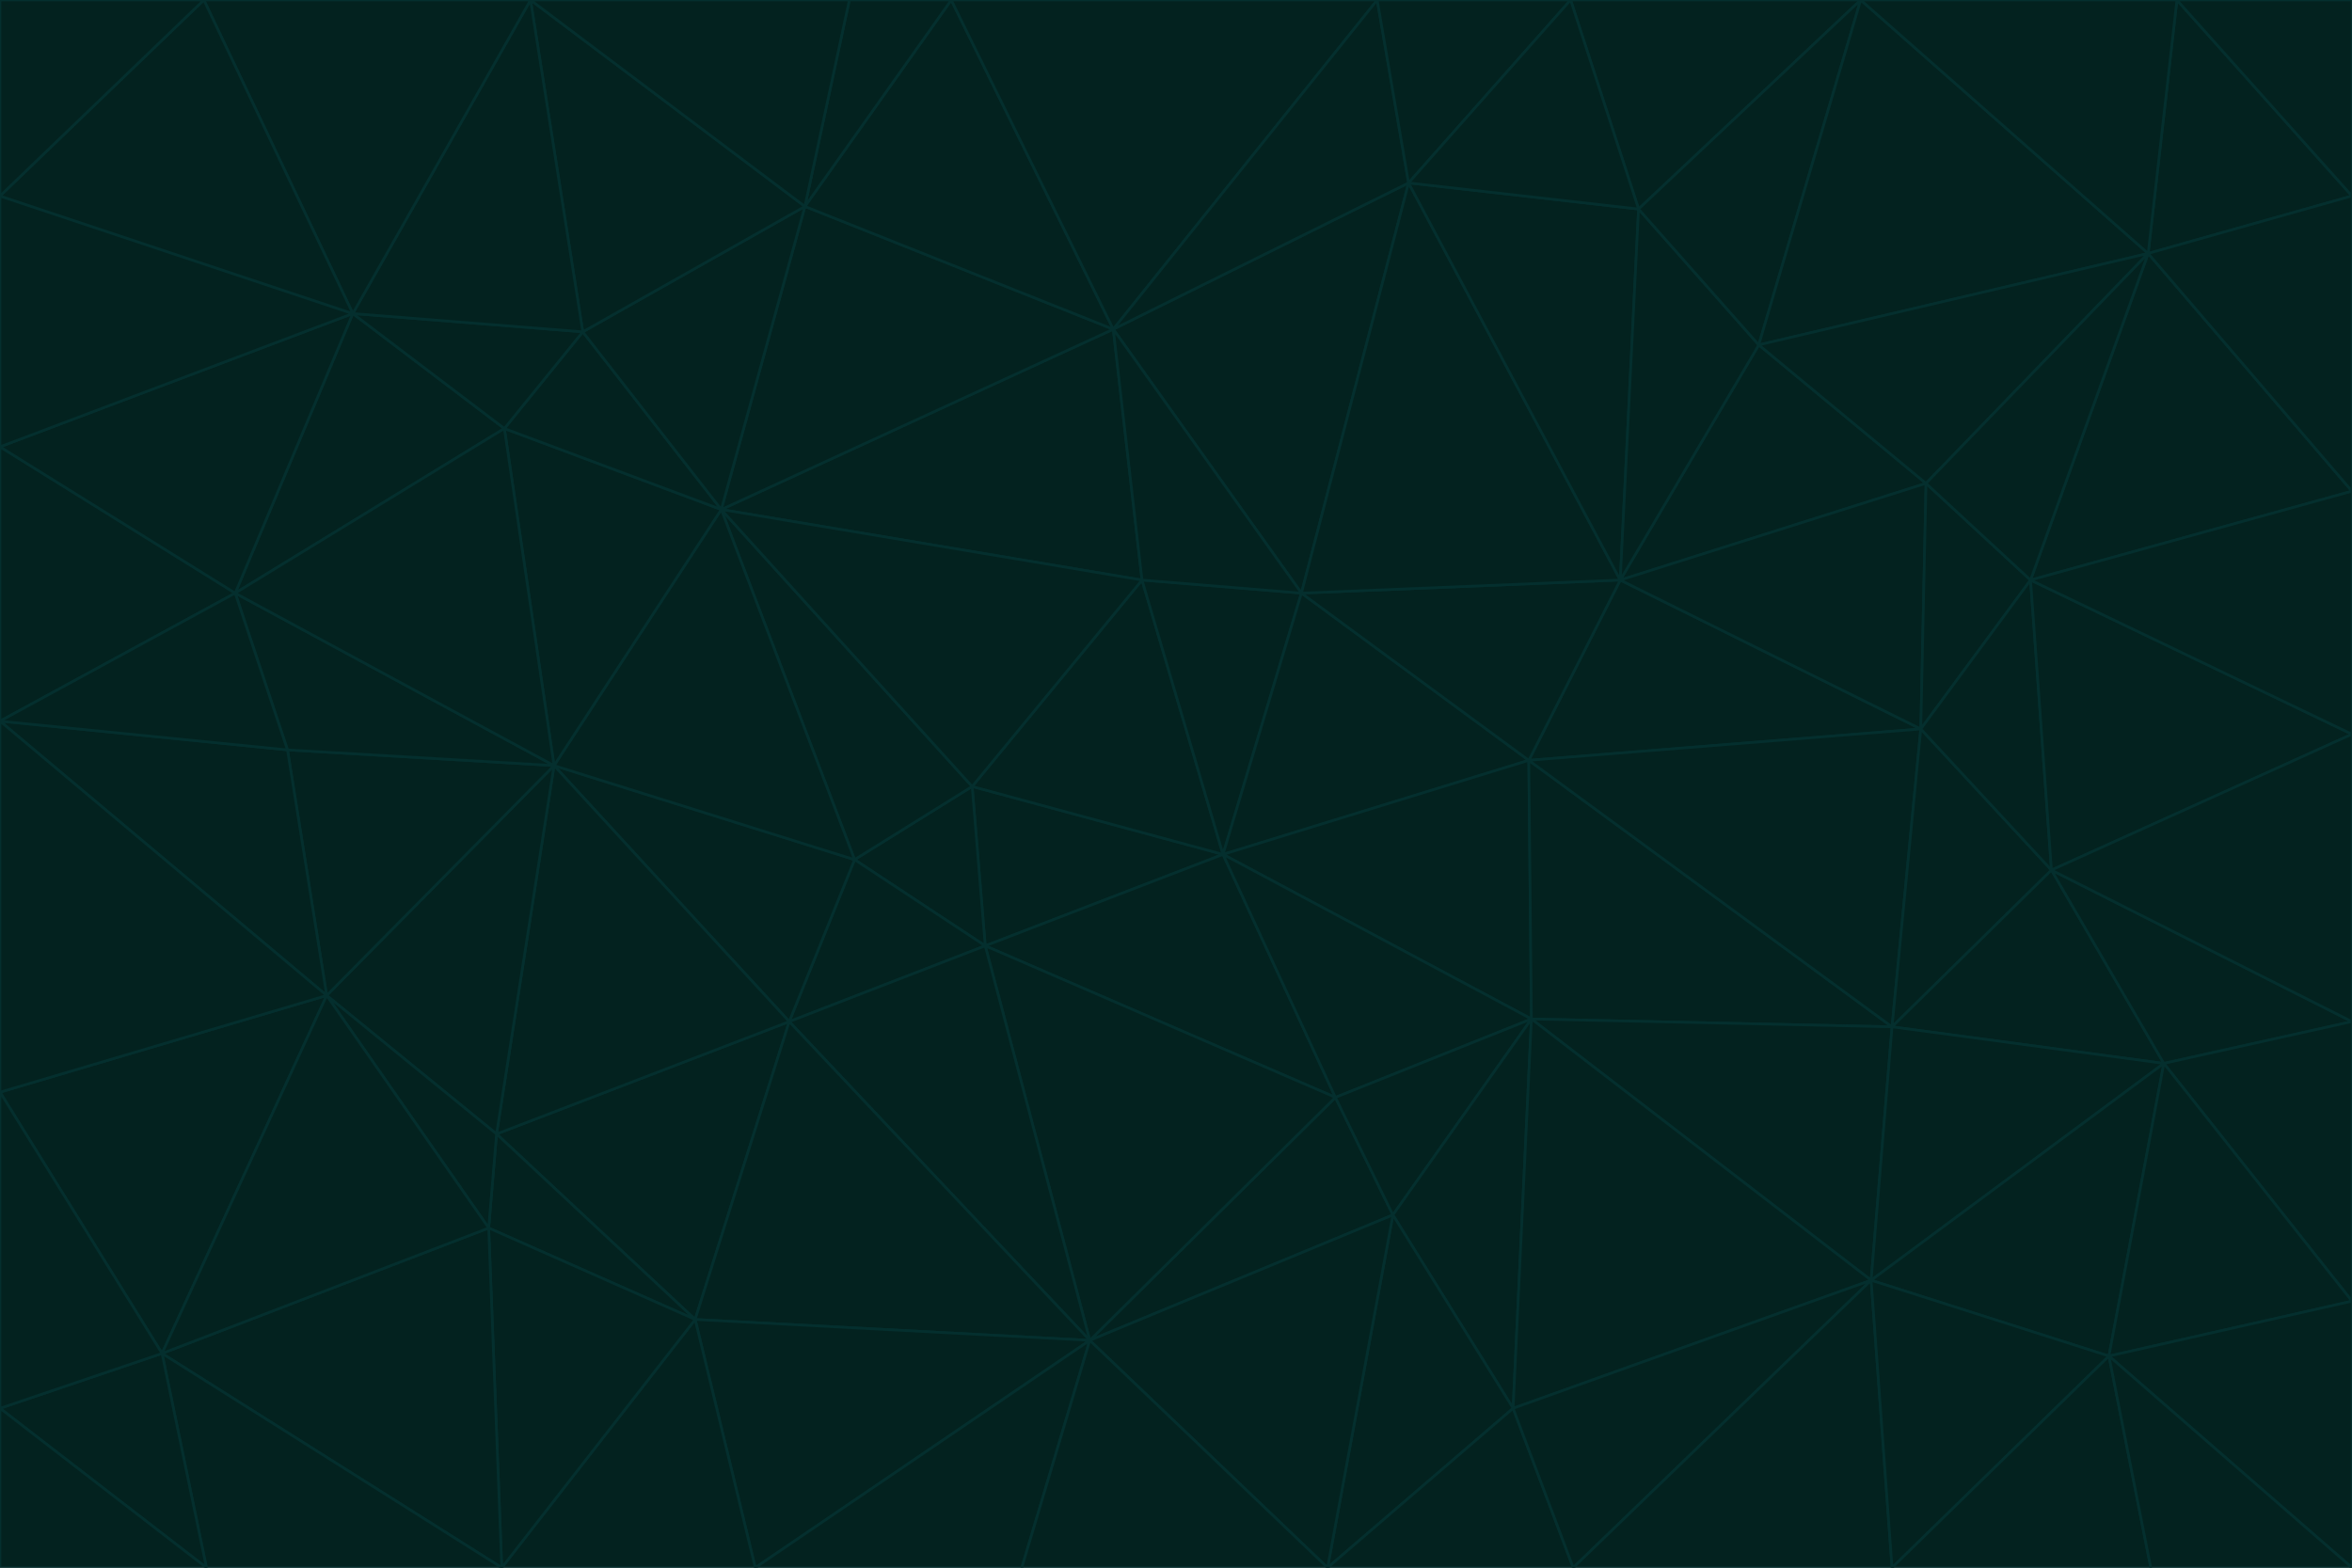 <svg id="visual" viewBox="0 0 900 600" width="900" height="600" xmlns="http://www.w3.org/2000/svg" xmlns:xlink="http://www.w3.org/1999/xlink" version="1.1"><g stroke-width="1" stroke-linejoin="bevel"><path d="M468 327L372 301L377 362Z" fill="#03221f" stroke="#042f2e"></path><path d="M372 301L327 329L377 362Z" fill="#03221f" stroke="#042f2e"></path><path d="M468 327L437 222L372 301Z" fill="#03221f" stroke="#042f2e"></path><path d="M372 301L276 195L327 329Z" fill="#03221f" stroke="#042f2e"></path><path d="M468 327L498 227L437 222Z" fill="#03221f" stroke="#042f2e"></path><path d="M327 329L302 391L377 362Z" fill="#03221f" stroke="#042f2e"></path><path d="M377 362L511 420L468 327Z" fill="#03221f" stroke="#042f2e"></path><path d="M533 465L511 420L417 513Z" fill="#03221f" stroke="#042f2e"></path><path d="M468 327L585 291L498 227Z" fill="#03221f" stroke="#042f2e"></path><path d="M586 390L585 291L468 327Z" fill="#03221f" stroke="#042f2e"></path><path d="M417 513L511 420L377 362Z" fill="#03221f" stroke="#042f2e"></path><path d="M511 420L586 390L468 327Z" fill="#03221f" stroke="#042f2e"></path><path d="M533 465L586 390L511 420Z" fill="#03221f" stroke="#042f2e"></path><path d="M302 391L417 513L377 362Z" fill="#03221f" stroke="#042f2e"></path><path d="M426 126L276 195L437 222Z" fill="#03221f" stroke="#042f2e"></path><path d="M437 222L276 195L372 301Z" fill="#03221f" stroke="#042f2e"></path><path d="M327 329L212 293L302 391Z" fill="#03221f" stroke="#042f2e"></path><path d="M539 70L426 126L498 227Z" fill="#03221f" stroke="#042f2e"></path><path d="M498 227L426 126L437 222Z" fill="#03221f" stroke="#042f2e"></path><path d="M276 195L212 293L327 329Z" fill="#03221f" stroke="#042f2e"></path><path d="M735 279L620 222L585 291Z" fill="#03221f" stroke="#042f2e"></path><path d="M585 291L620 222L498 227Z" fill="#03221f" stroke="#042f2e"></path><path d="M190 434L266 505L302 391Z" fill="#03221f" stroke="#042f2e"></path><path d="M302 391L266 505L417 513Z" fill="#03221f" stroke="#042f2e"></path><path d="M212 293L190 434L302 391Z" fill="#03221f" stroke="#042f2e"></path><path d="M533 465L579 539L586 390Z" fill="#03221f" stroke="#042f2e"></path><path d="M586 390L724 393L585 291Z" fill="#03221f" stroke="#042f2e"></path><path d="M508 600L579 539L533 465Z" fill="#03221f" stroke="#042f2e"></path><path d="M508 600L533 465L417 513Z" fill="#03221f" stroke="#042f2e"></path><path d="M190 434L187 470L266 505Z" fill="#03221f" stroke="#042f2e"></path><path d="M426 126L308 79L276 195Z" fill="#03221f" stroke="#042f2e"></path><path d="M276 195L193 164L212 293Z" fill="#03221f" stroke="#042f2e"></path><path d="M289 600L417 513L266 505Z" fill="#03221f" stroke="#042f2e"></path><path d="M289 600L391 600L417 513Z" fill="#03221f" stroke="#042f2e"></path><path d="M223 127L193 164L276 195Z" fill="#03221f" stroke="#042f2e"></path><path d="M212 293L125 381L190 434Z" fill="#03221f" stroke="#042f2e"></path><path d="M190 434L125 381L187 470Z" fill="#03221f" stroke="#042f2e"></path><path d="M308 79L223 127L276 195Z" fill="#03221f" stroke="#042f2e"></path><path d="M620 222L539 70L498 227Z" fill="#03221f" stroke="#042f2e"></path><path d="M426 126L364 0L308 79Z" fill="#03221f" stroke="#042f2e"></path><path d="M391 600L508 600L417 513Z" fill="#03221f" stroke="#042f2e"></path><path d="M110 287L125 381L212 293Z" fill="#03221f" stroke="#042f2e"></path><path d="M192 600L289 600L266 505Z" fill="#03221f" stroke="#042f2e"></path><path d="M90 227L110 287L212 293Z" fill="#03221f" stroke="#042f2e"></path><path d="M716 490L724 393L586 390Z" fill="#03221f" stroke="#042f2e"></path><path d="M620 222L627 80L539 70Z" fill="#03221f" stroke="#042f2e"></path><path d="M724 393L735 279L585 291Z" fill="#03221f" stroke="#042f2e"></path><path d="M737 185L673 132L620 222Z" fill="#03221f" stroke="#042f2e"></path><path d="M673 132L627 80L620 222Z" fill="#03221f" stroke="#042f2e"></path><path d="M508 600L602 600L579 539Z" fill="#03221f" stroke="#042f2e"></path><path d="M579 539L716 490L586 390Z" fill="#03221f" stroke="#042f2e"></path><path d="M527 0L364 0L426 126Z" fill="#03221f" stroke="#042f2e"></path><path d="M308 79L203 0L223 127Z" fill="#03221f" stroke="#042f2e"></path><path d="M527 0L426 126L539 70Z" fill="#03221f" stroke="#042f2e"></path><path d="M364 0L325 0L308 79Z" fill="#03221f" stroke="#042f2e"></path><path d="M135 120L90 227L193 164Z" fill="#03221f" stroke="#042f2e"></path><path d="M602 600L716 490L579 539Z" fill="#03221f" stroke="#042f2e"></path><path d="M724 393L785 333L735 279Z" fill="#03221f" stroke="#042f2e"></path><path d="M135 120L193 164L223 127Z" fill="#03221f" stroke="#042f2e"></path><path d="M193 164L90 227L212 293Z" fill="#03221f" stroke="#042f2e"></path><path d="M0 418L62 518L125 381Z" fill="#03221f" stroke="#042f2e"></path><path d="M601 0L527 0L539 70Z" fill="#03221f" stroke="#042f2e"></path><path d="M203 0L135 120L223 127Z" fill="#03221f" stroke="#042f2e"></path><path d="M712 0L601 0L627 80Z" fill="#03221f" stroke="#042f2e"></path><path d="M735 279L737 185L620 222Z" fill="#03221f" stroke="#042f2e"></path><path d="M187 470L192 600L266 505Z" fill="#03221f" stroke="#042f2e"></path><path d="M62 518L192 600L187 470Z" fill="#03221f" stroke="#042f2e"></path><path d="M828 407L785 333L724 393Z" fill="#03221f" stroke="#042f2e"></path><path d="M735 279L777 222L737 185Z" fill="#03221f" stroke="#042f2e"></path><path d="M785 333L777 222L735 279Z" fill="#03221f" stroke="#042f2e"></path><path d="M712 0L627 80L673 132Z" fill="#03221f" stroke="#042f2e"></path><path d="M712 0L673 132L822 97Z" fill="#03221f" stroke="#042f2e"></path><path d="M627 80L601 0L539 70Z" fill="#03221f" stroke="#042f2e"></path><path d="M325 0L203 0L308 79Z" fill="#03221f" stroke="#042f2e"></path><path d="M0 276L125 381L110 287Z" fill="#03221f" stroke="#042f2e"></path><path d="M125 381L62 518L187 470Z" fill="#03221f" stroke="#042f2e"></path><path d="M602 600L724 600L716 490Z" fill="#03221f" stroke="#042f2e"></path><path d="M716 490L828 407L724 393Z" fill="#03221f" stroke="#042f2e"></path><path d="M807 519L828 407L716 490Z" fill="#03221f" stroke="#042f2e"></path><path d="M785 333L900 281L777 222Z" fill="#03221f" stroke="#042f2e"></path><path d="M0 171L0 276L90 227Z" fill="#03221f" stroke="#042f2e"></path><path d="M90 227L0 276L110 287Z" fill="#03221f" stroke="#042f2e"></path><path d="M0 171L90 227L135 120Z" fill="#03221f" stroke="#042f2e"></path><path d="M0 276L0 418L125 381Z" fill="#03221f" stroke="#042f2e"></path><path d="M62 518L79 600L192 600Z" fill="#03221f" stroke="#042f2e"></path><path d="M0 539L79 600L62 518Z" fill="#03221f" stroke="#042f2e"></path><path d="M724 600L807 519L716 490Z" fill="#03221f" stroke="#042f2e"></path><path d="M822 97L673 132L737 185Z" fill="#03221f" stroke="#042f2e"></path><path d="M0 75L0 171L135 120Z" fill="#03221f" stroke="#042f2e"></path><path d="M0 418L0 539L62 518Z" fill="#03221f" stroke="#042f2e"></path><path d="M900 188L822 97L777 222Z" fill="#03221f" stroke="#042f2e"></path><path d="M777 222L822 97L737 185Z" fill="#03221f" stroke="#042f2e"></path><path d="M203 0L78 0L135 120Z" fill="#03221f" stroke="#042f2e"></path><path d="M900 391L785 333L828 407Z" fill="#03221f" stroke="#042f2e"></path><path d="M900 391L900 281L785 333Z" fill="#03221f" stroke="#042f2e"></path><path d="M78 0L0 75L135 120Z" fill="#03221f" stroke="#042f2e"></path><path d="M900 498L900 391L828 407Z" fill="#03221f" stroke="#042f2e"></path><path d="M724 600L823 600L807 519Z" fill="#03221f" stroke="#042f2e"></path><path d="M807 519L900 498L828 407Z" fill="#03221f" stroke="#042f2e"></path><path d="M0 539L0 600L79 600Z" fill="#03221f" stroke="#042f2e"></path><path d="M900 281L900 188L777 222Z" fill="#03221f" stroke="#042f2e"></path><path d="M900 600L900 498L807 519Z" fill="#03221f" stroke="#042f2e"></path><path d="M78 0L0 0L0 75Z" fill="#03221f" stroke="#042f2e"></path><path d="M900 75L833 0L822 97Z" fill="#03221f" stroke="#042f2e"></path><path d="M822 97L833 0L712 0Z" fill="#03221f" stroke="#042f2e"></path><path d="M900 188L900 75L822 97Z" fill="#03221f" stroke="#042f2e"></path><path d="M823 600L900 600L807 519Z" fill="#03221f" stroke="#042f2e"></path><path d="M900 75L900 0L833 0Z" fill="#03221f" stroke="#042f2e"></path></g></svg>